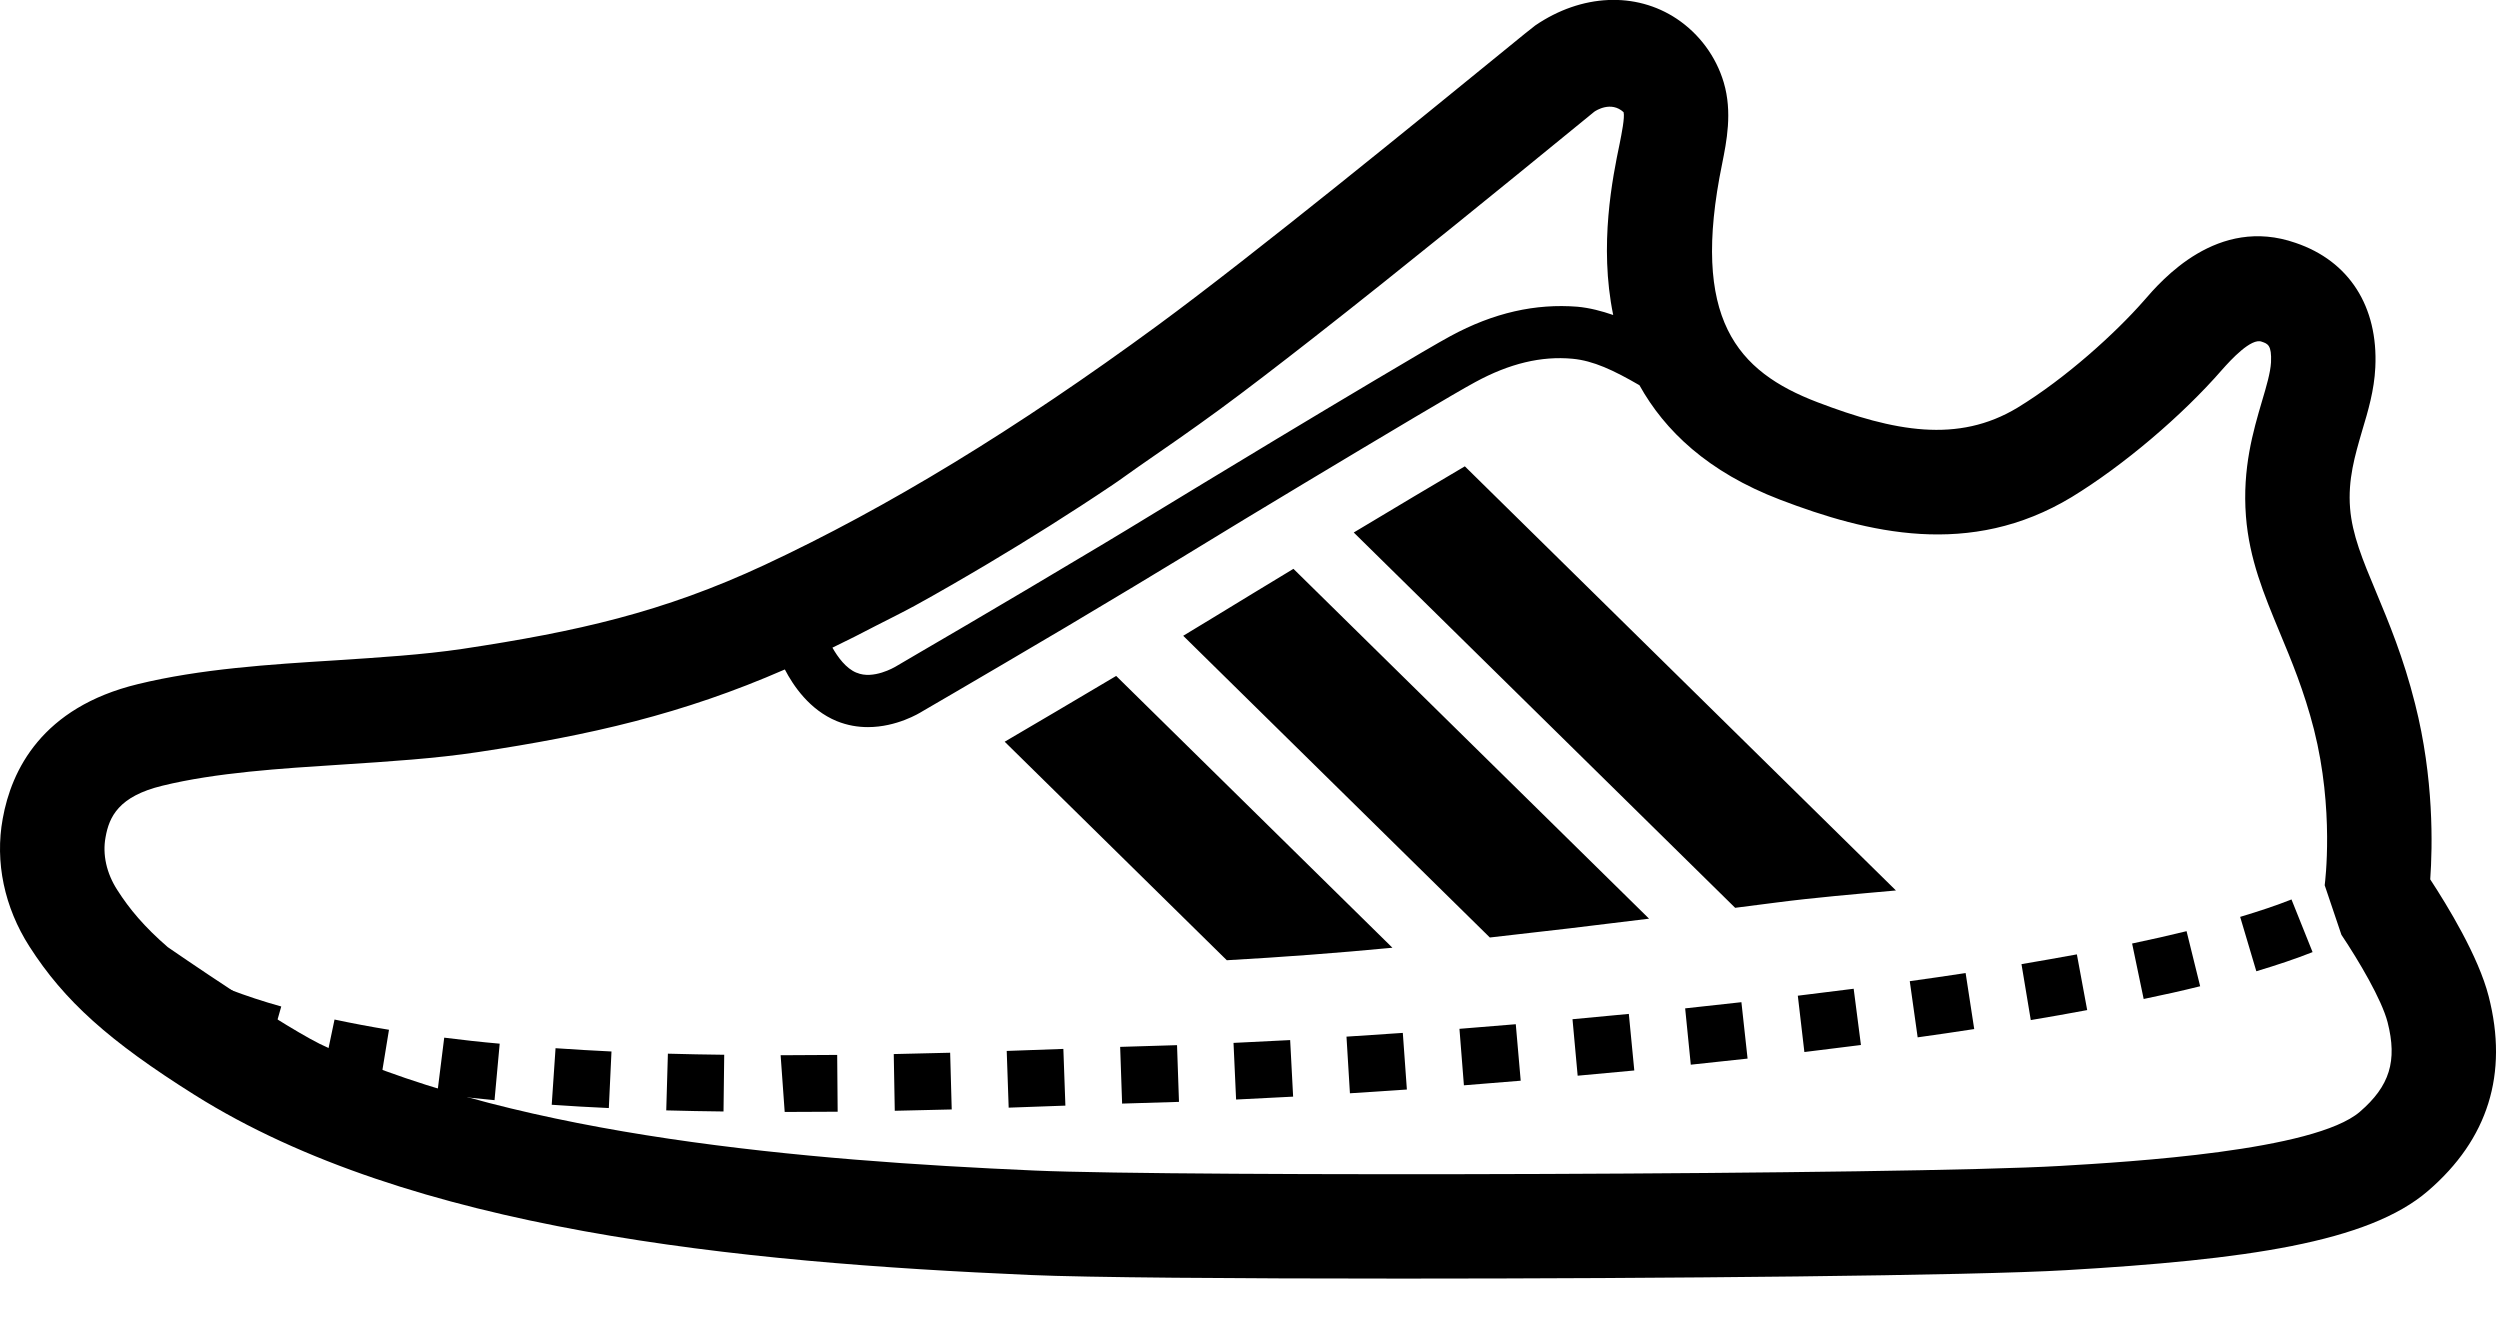 <?xml version="1.0" encoding="UTF-8" standalone="no"?>
<svg width="32px" height="17px" viewBox="0 0 32 17" version="1.1" xmlns="http://www.w3.org/2000/svg" xmlns:xlink="http://www.w3.org/1999/xlink">
    <!-- Generator: Sketch 46.2 (44496) - http://www.bohemiancoding.com/sketch -->
    <title>Compisition_icon</title>
    <desc>Created with Sketch.</desc>
    <defs></defs>
    <g id="Page-1" stroke="none" stroke-width="1" fill="none" fill-rule="evenodd">
        <g id="Specification_Running_Ultraboost" transform="translate(-36, -712)" fill="#000000">
            <g id="Compisition_icon" transform="translate(36, 711.366)">
                <path d="M1.978,13.66 C1.86,13.595 1.748,13.528 1.643,13.456 L2.048,12.855 C2.136,12.914 2.229,12.97 2.327,13.023 L1.978,13.66 Z" id="Fill-1"></path>
                <path d="M28.881,13.066 L28.674,12.37 C28.918,12.297 29.14,12.223 29.331,12.147 L29.601,12.821 C29.389,12.905 29.148,12.986 28.881,13.066 L28.881,13.066 Z M27.439,13.421 L27.291,12.711 C27.535,12.66 27.768,12.607 27.988,12.553 L28.162,13.258 C27.933,13.315 27.692,13.369 27.439,13.421 L27.439,13.421 Z M25.994,13.691 L25.875,12.975 C26.116,12.934 26.355,12.892 26.584,12.85 L26.716,13.563 C26.485,13.607 26.241,13.649 25.994,13.691 L25.994,13.691 Z M24.546,13.912 L24.445,13.193 C24.688,13.159 24.925,13.125 25.16,13.089 L25.27,13.806 C25.034,13.842 24.793,13.878 24.546,13.912 L24.546,13.912 Z M23.096,14.1 L23.012,13.379 L23.727,13.29 L23.82,14.01 L23.096,14.1 Z M3.402,14.216 C3.151,14.145 2.908,14.066 2.683,13.98 L2.942,13.301 C3.15,13.38 3.369,13.453 3.6,13.517 L3.402,14.216 Z M21.642,14.262 L21.57,13.541 L22.29,13.462 L22.369,14.184 L21.642,14.262 Z M20.194,14.403 L20.128,13.68 L20.849,13.612 L20.919,14.336 L20.194,14.403 Z M18.738,14.526 L18.681,13.803 L19.402,13.744 L19.465,14.467 L18.738,14.526 Z M4.862,14.531 C4.612,14.491 4.369,14.445 4.133,14.395 L4.282,13.684 C4.508,13.732 4.74,13.776 4.979,13.815 L4.862,14.531 Z M17.279,14.628 L17.235,13.903 L17.956,13.855 L18.008,14.58 L17.279,14.628 Z M15.822,14.708 L15.789,13.983 L16.514,13.947 L16.552,14.671 L15.822,14.708 Z M6.33,14.716 C6.082,14.693 5.837,14.667 5.596,14.637 L5.686,13.916 C5.918,13.945 6.155,13.972 6.396,13.993 L6.33,14.716 Z M14.363,14.76 L14.338,14.034 L15.066,14.012 L15.091,14.738 L14.363,14.76 Z M12.911,14.812 L12.886,14.086 L13.611,14.06 L13.637,14.786 L12.911,14.812 Z M7.793,14.817 C7.548,14.806 7.303,14.792 7.062,14.775 L7.111,14.051 C7.348,14.067 7.588,14.082 7.827,14.093 L7.793,14.817 Z M11.453,14.852 L11.44,14.126 L12.162,14.109 L12.182,14.835 L11.453,14.852 Z M9.261,14.861 C9.018,14.858 8.773,14.854 8.528,14.847 L8.549,14.121 C8.79,14.128 9.028,14.132 9.27,14.135 L9.261,14.861 Z M10.044,14.867 L9.992,14.141 L10.716,14.137 L10.722,14.864 L10.044,14.867 Z" id="Fill-3"></path>
                <path d="M30.325,12.445 L29.899,11.858 C29.993,11.789 30.028,11.741 30.04,11.719 L30.679,12.066 C30.603,12.203 30.488,12.327 30.325,12.445" id="Fill-5"></path>
                <path d="M29.756,11.965 C29.762,11.919 29.878,10.997 29.619,9.972 C29.491,9.473 29.331,9.091 29.177,8.721 C28.98,8.245 28.791,7.794 28.748,7.242 C28.701,6.628 28.841,6.152 28.953,5.771 C29.012,5.573 29.061,5.405 29.069,5.272 C29.079,5.051 29.027,5.034 28.951,5.008 C28.817,4.954 28.553,5.242 28.445,5.364 C27.928,5.959 27.171,6.598 26.517,6.997 C25.215,7.784 23.901,7.456 22.785,7.03 C21.86,6.676 21.308,6.146 20.985,5.565 C20.652,5.372 20.395,5.251 20.128,5.226 C19.73,5.189 19.322,5.286 18.883,5.525 C18.762,5.59 18.474,5.758 18.11,5.974 C17.709,6.212 17.212,6.509 16.691,6.822 C16.431,6.978 16.172,7.134 15.918,7.288 C15.624,7.466 15.338,7.64 15.084,7.796 C14.902,7.907 14.707,8.025 14.507,8.145 C14.225,8.315 13.934,8.488 13.649,8.658 C13.086,8.991 12.566,9.296 12.22,9.498 C11.967,9.645 11.803,9.741 11.803,9.741 C11.768,9.763 11.476,9.941 11.11,9.941 C10.982,9.941 10.848,9.92 10.71,9.864 C10.361,9.72 10.153,9.409 10.046,9.203 C8.735,9.776 7.551,10.045 6.117,10.261 C5.574,10.343 4.984,10.381 4.385,10.42 C3.588,10.471 2.765,10.523 2.079,10.691 C1.518,10.827 1.397,11.089 1.351,11.351 C1.31,11.572 1.363,11.812 1.502,12.027 C1.657,12.27 1.847,12.497 2.147,12.757 C2.147,12.757 3.715,13.841 4.194,14.043 C6.726,15.185 10.3,15.488 13.245,15.617 C15.085,15.698 24.434,15.672 26.369,15.558 C27.259,15.506 29.625,15.366 30.206,14.865 C30.588,14.536 30.688,14.215 30.561,13.718 C30.485,13.426 30.192,12.931 29.97,12.599 L29.756,11.965 Z M10.655,8.924 C10.723,9.044 10.829,9.191 10.964,9.245 C10.964,9.245 10.966,9.245 10.966,9.245 C11.177,9.336 11.453,9.172 11.456,9.171 C11.459,9.169 11.578,9.099 11.768,8.988 C12.081,8.806 12.591,8.507 13.155,8.173 C13.464,7.99 13.784,7.799 14.097,7.612 C14.318,7.48 14.534,7.349 14.735,7.226 C14.948,7.096 15.185,6.952 15.428,6.805 C15.726,6.624 16.037,6.436 16.346,6.25 C16.794,5.98 17.229,5.72 17.601,5.499 C18.058,5.227 18.419,5.015 18.564,4.937 C19.122,4.634 19.657,4.518 20.191,4.56 C20.351,4.575 20.5,4.615 20.649,4.666 C20.465,3.771 20.642,2.902 20.732,2.471 C20.756,2.348 20.799,2.139 20.782,2.07 C20.622,1.923 20.428,2.049 20.407,2.064 L20.032,2.37 C19.343,2.933 17.98,4.045 16.802,4.966 C16.364,5.308 15.951,5.626 15.61,5.876 C15.255,6.136 14.912,6.373 14.569,6.61 C14.463,6.683 14.354,6.765 14.248,6.836 C13.7,7.205 13.169,7.537 12.646,7.849 C12.329,8.037 12.014,8.22 11.706,8.389 C11.54,8.479 11.377,8.559 11.213,8.643 C11.027,8.74 10.841,8.835 10.655,8.924 L10.655,8.924 Z M31.078,15.878 C30.311,16.54 28.736,16.758 26.448,16.892 C25.258,16.963 21.287,17 17.945,17 C15.8,17 13.914,16.986 13.188,16.954 C9.45,16.791 5.256,16.388 2.491,14.649 C1.395,13.96 0.822,13.445 0.376,12.748 C0.056,12.248 -0.067,11.667 0.035,11.112 C0.146,10.492 0.535,9.689 1.764,9.391 C2.562,9.196 3.445,9.139 4.301,9.086 C4.859,9.049 5.412,9.015 5.918,8.94 C7.383,8.719 8.486,8.472 9.787,7.865 C11.361,7.13 13.008,6.127 14.819,4.798 C16.052,3.893 18.248,2.1 19.188,1.334 C19.462,1.109 19.636,0.97 19.651,0.96 C20.244,0.555 20.938,0.525 21.463,0.875 C21.75,1.067 21.965,1.356 22.064,1.69 C22.177,2.072 22.099,2.451 22.044,2.727 C21.634,4.72 22.235,5.389 23.262,5.782 C24.247,6.158 25.061,6.312 25.823,5.853 C26.444,5.475 27.081,4.894 27.439,4.486 C27.672,4.216 28.383,3.393 29.384,3.743 C30.069,3.975 30.442,4.557 30.404,5.337 C30.39,5.63 30.312,5.893 30.235,6.149 C30.142,6.469 30.052,6.771 30.081,7.139 C30.108,7.477 30.241,7.799 30.412,8.207 C30.576,8.601 30.764,9.049 30.913,9.643 C31.155,10.595 31.137,11.466 31.107,11.89 C31.326,12.225 31.724,12.874 31.855,13.387 C32.109,14.378 31.848,15.216 31.078,15.878 L31.078,15.878 Z M22.233,12.251 L22.732,12.187 C23.215,12.124 23.742,12.079 24.268,12.032 L18.75,6.603 C18.38,6.821 17.87,7.124 17.328,7.45 L22.21,12.254 C22.218,12.253 22.226,12.252 22.233,12.251 L22.233,12.251 Z M21.108,12.393 L16.556,7.915 C16.203,8.129 15.854,8.34 15.536,8.535 C15.412,8.611 15.277,8.692 15.145,8.772 L19.07,12.634 C19.75,12.558 20.43,12.478 21.108,12.393 L21.108,12.393 Z M15.703,12.925 L12.86,10.128 C13.242,9.904 13.754,9.603 14.287,9.286 L17.823,12.765 C17.11,12.833 16.404,12.886 15.703,12.925 L15.703,12.925 Z" id="Fill-7"></path>
            </g>
        </g>
    </g>
</svg>